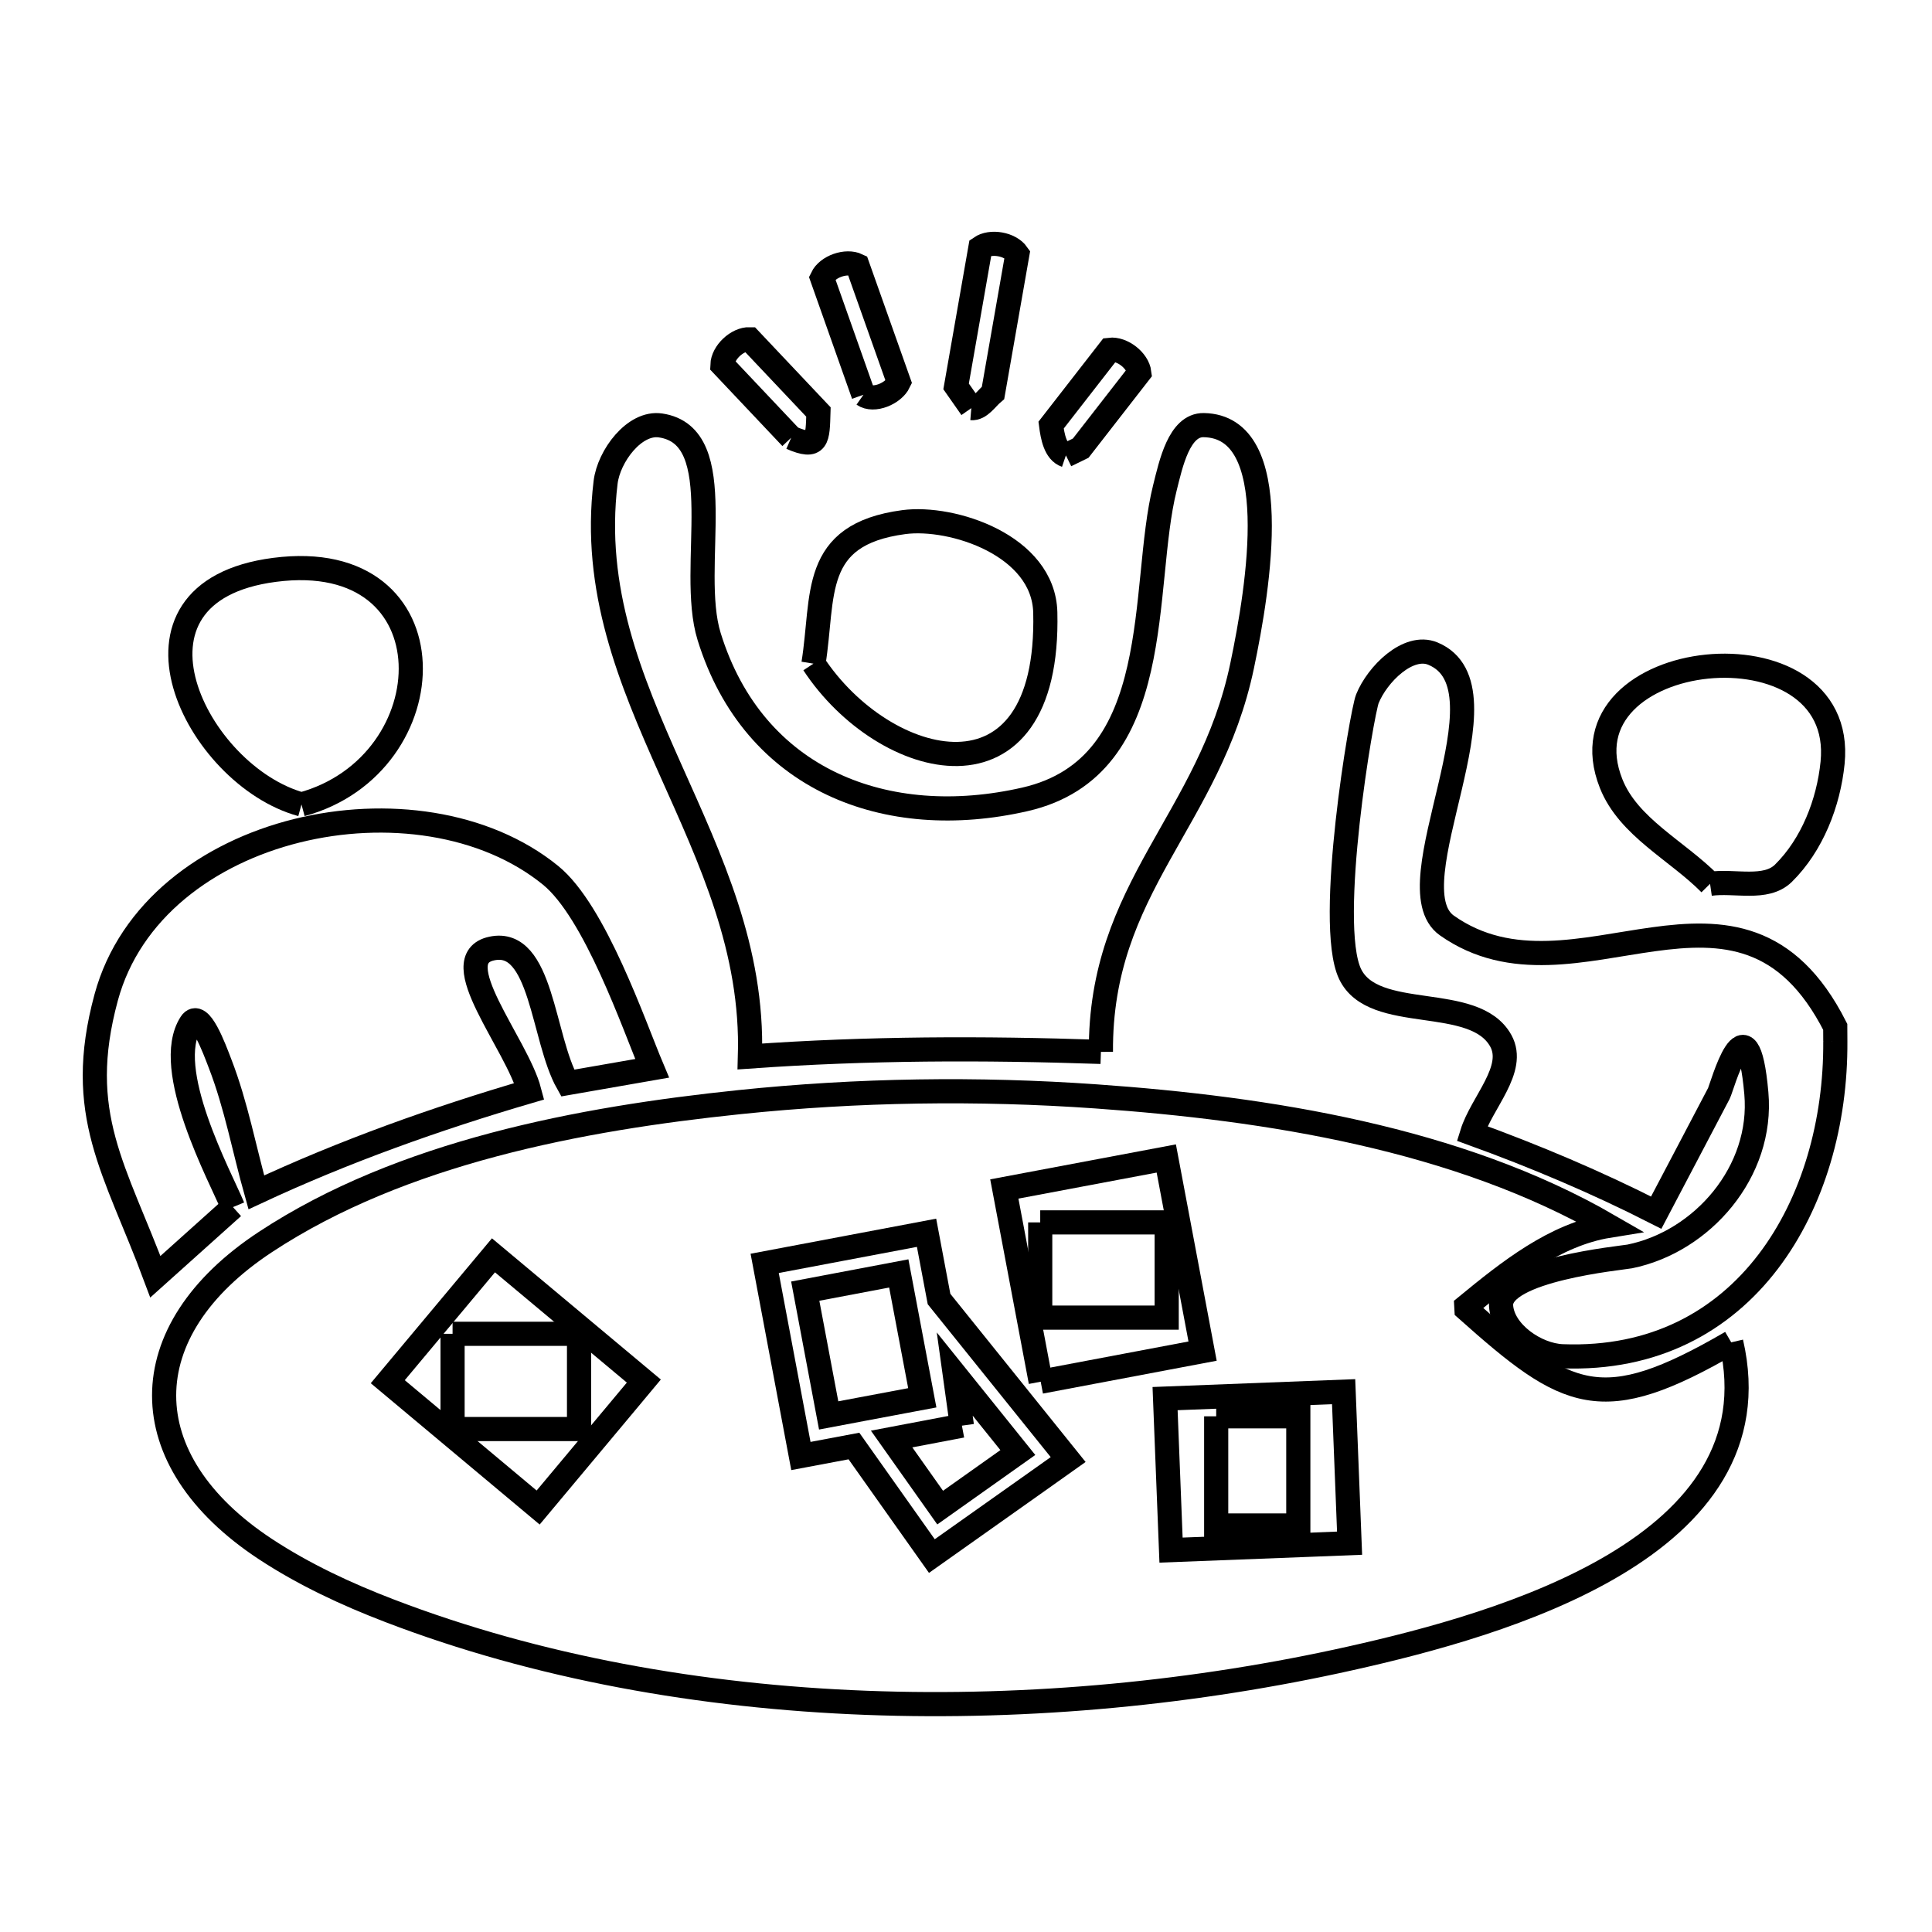 <svg xmlns="http://www.w3.org/2000/svg" viewBox="0.0 0.0 24.0 24.0" height="200px" width="200px"><path fill="none" stroke="black" stroke-width=".3" stroke-opacity="1.0"  filling="0" d="M10.726 4.904 L10.212 3.451 C10.279 3.311 10.511 3.229 10.651 3.296 L11.166 4.748 C11.099 4.888 10.853 4.993 10.726 4.904 L10.726 4.904"></path>
<path fill="none" stroke="black" stroke-width=".3" stroke-opacity="1.0"  filling="0" d="M12.066 5.07 L12.066 5.07 C12.003 4.98 11.94 4.89 11.877 4.8 L12.179 3.076 C12.307 2.987 12.549 3.03 12.638 3.157 L12.336 4.88 C12.252 4.951 12.175 5.079 12.066 5.07 L12.066 5.07"></path>
<path fill="none" stroke="black" stroke-width=".3" stroke-opacity="1.0"  filling="0" d="M9.828 5.438 L8.974 4.534 C8.979 4.378 9.158 4.21 9.313 4.214 L10.167 5.118 C10.157 5.458 10.161 5.582 9.828 5.438 L9.828 5.438"></path>
<path fill="none" stroke="black" stroke-width=".3" stroke-opacity="1.0"  filling="0" d="M13.241 5.657 L13.241 5.657 C13.109 5.612 13.075 5.42 13.057 5.281 L13.785 4.345 C13.939 4.326 14.134 4.477 14.153 4.631 L13.425 5.567 C13.363 5.597 13.302 5.627 13.241 5.657 L13.241 5.657"></path>
<path fill="none" stroke="black" stroke-width=".3" stroke-opacity="1.0"  filling="0" d="M10.105 8.244 L10.105 8.244 C10.241 7.402 10.063 6.641 11.227 6.486 C11.83 6.406 12.964 6.774 12.985 7.608 C13.045 10.113 10.982 9.579 10.105 8.244 L10.105 8.244"></path>
<path fill="none" stroke="black" stroke-width=".3" stroke-opacity="1.0"  filling="0" d="M3.745 9.993 L3.745 9.993 C2.438 9.637 1.301 7.353 3.41 7.079 C5.653 6.787 5.566 9.5 3.745 9.993 L3.745 9.993"></path>
<path fill="none" stroke="black" stroke-width=".3" stroke-opacity="1.0"  filling="0" d="M21.243 10.979 L21.243 10.979 C20.833 10.564 20.229 10.276 20.014 9.734 C19.339 8.033 22.948 7.646 22.765 9.476 C22.715 9.974 22.511 10.496 22.155 10.847 C21.936 11.063 21.547 10.935 21.243 10.979 L21.243 10.979"></path>
<path fill="none" stroke="black" stroke-width=".3" stroke-opacity="1.0"  filling="0" d="M22.799 12.937 L22.799 12.937 C22.812 14.937 21.687 16.934 19.411 16.848 C19.082 16.836 18.668 16.551 18.647 16.222 C18.619 15.771 20.149 15.627 20.245 15.608 C21.146 15.425 21.904 14.555 21.818 13.581 C21.708 12.324 21.393 13.505 21.352 13.584 C21.094 14.078 20.833 14.57 20.574 15.064 L20.574 15.064 C19.834 14.687 19.066 14.363 18.286 14.08 L18.286 14.08 C18.405 13.697 18.837 13.282 18.644 12.93 C18.315 12.331 17.062 12.715 16.77 12.097 C16.472 11.464 16.918 8.85 16.986 8.681 C17.109 8.375 17.494 7.993 17.799 8.119 C18.825 8.543 17.28 11.008 17.974 11.497 C19.568 12.62 21.61 10.411 22.798 12.756 L22.799 12.937"></path>
<path fill="none" stroke="black" stroke-width=".3" stroke-opacity="1.0"  filling="0" d="M13.676 13.067 L13.676 13.067 C12.198 13.017 10.787 13.02 9.316 13.124 L9.316 13.124 C9.396 10.464 7.199 8.653 7.523 5.992 C7.562 5.667 7.881 5.237 8.205 5.285 C9.092 5.415 8.543 7.05 8.809 7.907 C9.363 9.697 11.014 10.323 12.732 9.93 C14.508 9.524 14.162 7.291 14.471 6.059 C14.545 5.763 14.648 5.276 14.953 5.281 C15.962 5.298 15.637 7.283 15.43 8.271 C15.027 10.195 13.661 11.019 13.676 13.067 L13.676 13.067"></path>
<path fill="none" stroke="black" stroke-width=".3" stroke-opacity="1.0"  filling="0" d="M2.894 14.995 L2.894 14.995 C2.573 15.283 2.251 15.572 1.93 15.86 L1.93 15.86 C1.432 14.521 0.924 13.846 1.319 12.391 C1.907 10.221 5.206 9.545 6.839 10.873 C7.394 11.324 7.876 12.738 8.101 13.271 L8.101 13.271 C7.751 13.332 7.402 13.393 7.052 13.454 L7.052 13.454 C6.737 12.897 6.734 11.649 6.109 11.783 C5.511 11.911 6.421 12.965 6.576 13.556 L6.576 13.556 C5.419 13.895 4.276 14.302 3.184 14.812 L3.184 14.812 C3.034 14.279 2.934 13.729 2.734 13.213 C2.66 13.02 2.483 12.537 2.371 12.711 C2.006 13.274 2.741 14.625 2.894 14.995 L2.894 14.995"></path>
<path fill="none" stroke="black" stroke-width=".3" stroke-opacity="1.0"  filling="0" d="M12.922 15.185 L14.493 15.185 L14.493 16.368 L12.922 16.368 L12.922 15.185"></path>
<path fill="none" stroke="black" stroke-width=".3" stroke-opacity="1.0"  filling="0" d="M5.622 16.569 L7.193 16.569 L7.193 17.752 L5.622 17.752 L5.622 16.569"></path>
<path fill="none" stroke="black" stroke-width=".3" stroke-opacity="1.0"  filling="0" d="M21.506 16.675 L21.506 16.675 C22.094 19.217 18.652 20.181 16.779 20.6 C14.875 21.026 12.81 21.231 10.76 21.153 C8.711 21.075 6.678 20.715 4.838 20.009 C4.303 19.804 3.777 19.559 3.298 19.244 C1.619 18.139 1.619 16.533 3.298 15.428 C4.991 14.313 7.214 13.896 9.186 13.691 C10.657 13.538 12.142 13.516 13.617 13.62 C15.747 13.77 18.106 14.141 19.984 15.227 L19.984 15.227 C19.315 15.335 18.739 15.797 18.215 16.227 L18.217 16.264 C19.477 17.387 19.891 17.614 21.506 16.675 L21.506 16.675"></path>
<path fill="none" stroke="black" stroke-width=".3" stroke-opacity="1.0"  filling="0" d="M12.928 17.164 L12.476 14.77 L14.488 14.391 L14.939 16.784 L12.928 17.164"></path>
<path fill="none" stroke="black" stroke-width=".3" stroke-opacity="1.0"  filling="0" d="M7.721 17.488 L6.685 18.727 L4.817 17.164 L6.13 15.594 L7.998 17.156 L7.721 17.488"></path>
<path fill="none" stroke="black" stroke-width=".3" stroke-opacity="1.0"  filling="0" d="M10.707 17.505 L10.294 17.583 L10.003 16.039 L11.165 15.819 L11.457 17.364 L10.707 17.505"></path>
<path fill="none" stroke="black" stroke-width=".3" stroke-opacity="1.0"  filling="0" d="M15.108 17.594 L16.128 17.594 L16.128 18.95 L15.108 18.95 L15.108 17.594"></path>
<path fill="none" stroke="black" stroke-width=".3" stroke-opacity="1.0"  filling="0" d="M11.949 17.71 L11.86 17.069 L12.644 18.044 L11.679 18.728 L11.076 17.876 L11.949 17.71"></path>
<path fill="none" stroke="black" stroke-width=".3" stroke-opacity="1.0"  filling="0" d="M12.894 18.397 L11.576 19.33 L10.608 17.963 L9.949 18.087 L9.499 15.694 L11.51 15.314 L11.665 16.137 L13.269 18.131 L12.894 18.397"></path>
<path fill="none" stroke="black" stroke-width=".3" stroke-opacity="1.0"  filling="0" d="M16.333 19.187 L14.547 19.256 L14.473 17.374 L16.691 17.288 L16.765 19.17 L16.333 19.187"></path></svg>